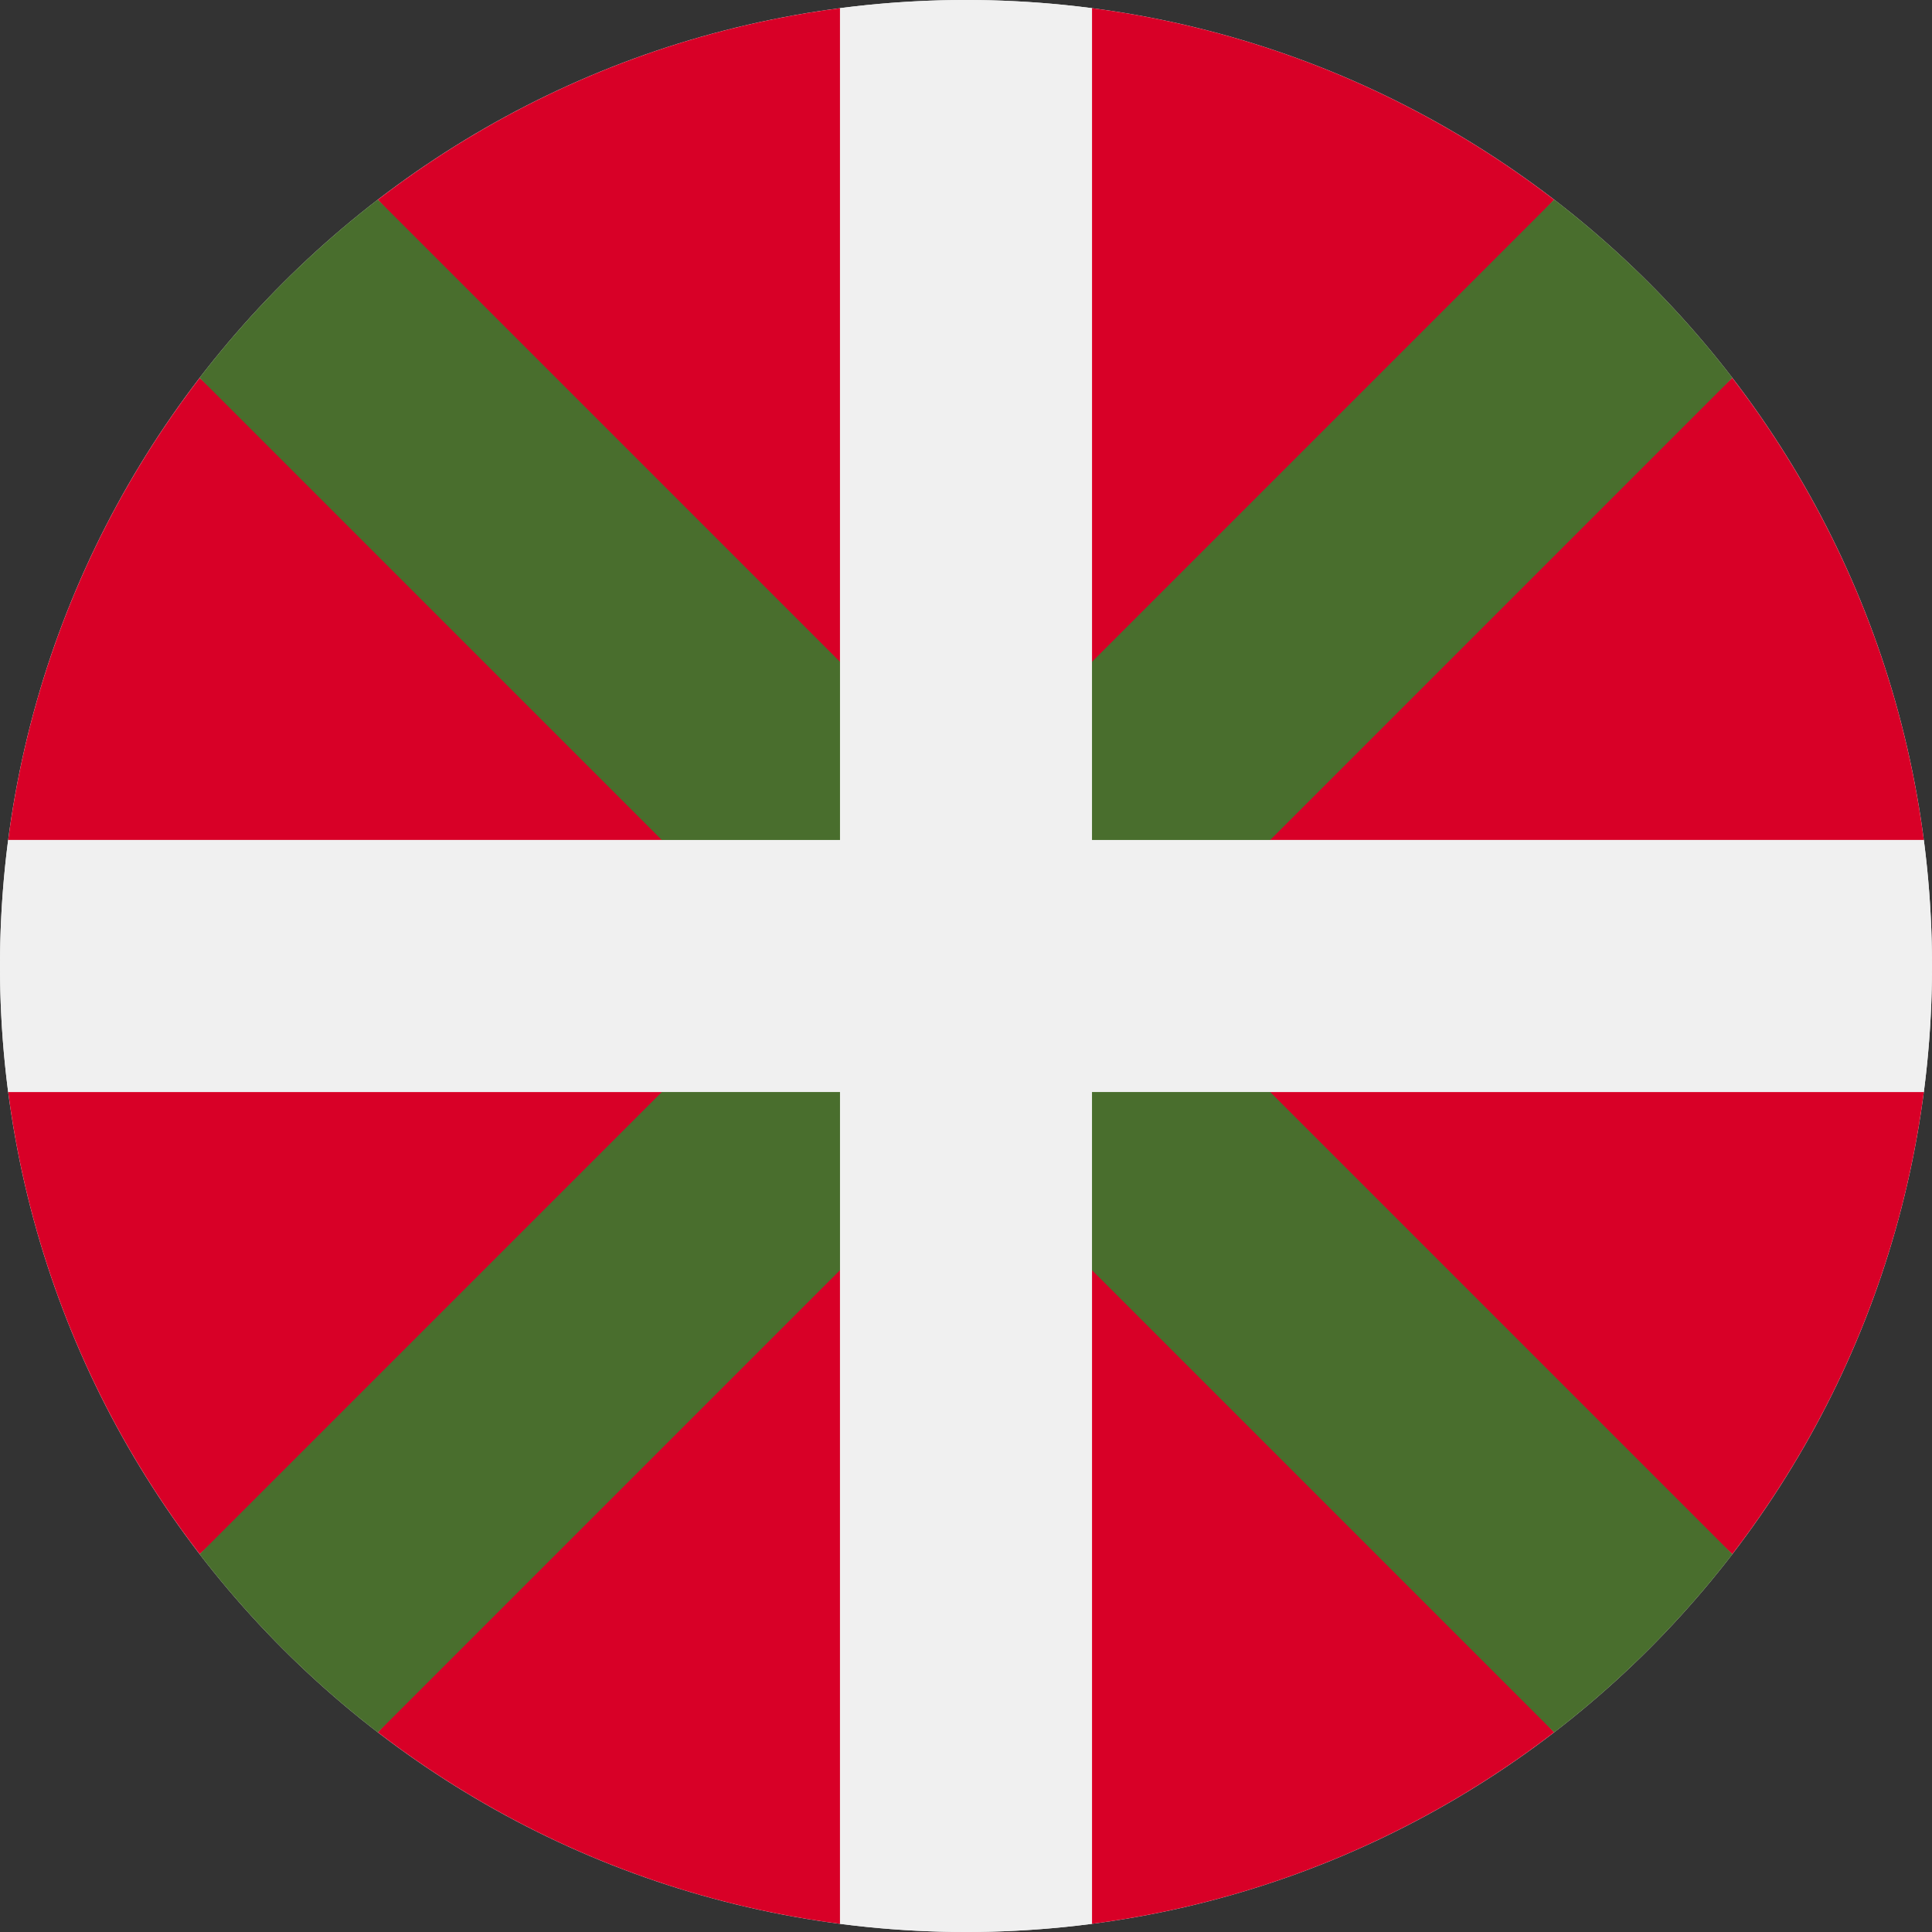 <svg xmlns="http://www.w3.org/2000/svg" width="512" height="512" fill="none" viewBox="0 0 512 512">
  <rect x="0" y="0" width="512" height="512" fill="#333333" stroke="none"/>
  <g clip-path="url(#a)">
    <path fill="#F0F0F0" d="M256 512c141.385 0 256-114.615 256-256S397.385 0 256 0 0 114.615 0 256s114.615 256 256 256Z"/>
    <path fill="#D80027" d="M2.168 289.391c5.956 45.713 23.978 87.628 50.755 122.464l136.294-122.464H2.168Zm220.441 220.442v-187.05L100.145 459.078c34.837 26.777 76.751 44.8 122.464 50.755Zm0-507.666c-45.713 5.956-87.627 23.978-122.464 50.755l122.464 136.296V2.167ZM2.168 222.609h187.049L52.922 100.145C26.145 134.981 8.123 176.896 2.168 222.609ZM289.391 2.167v187.05L411.857 52.922c-34.837-26.775-76.752-44.8-122.466-50.755Zm220.442 220.442c-5.956-45.713-23.978-87.628-50.755-122.465L322.783 222.609h187.05Zm-187.05 66.782 136.296 122.465c26.776-34.837 44.799-76.752 50.755-122.465H322.783Zm-33.392 220.442c45.713-5.956 87.629-23.978 122.465-50.756L289.391 322.783v187.05Z"/>
    <path fill="#496E2D" d="M459.098 411.876 303.224 256.001l-.001-.001 155.875-155.876a258.09 258.09 0 0 0-47.222-47.222L256.001 208.777H256L100.125 52.902A258.463 258.463 0 0 0 74.98 74.98a258.324 258.324 0 0 0-22.078 25.145l155.875 155.874.001.001L52.903 411.876a258.228 258.228 0 0 0 47.223 47.222L256 303.223l155.876 155.875a258.694 258.694 0 0 0 25.144-22.078 258.56 258.56 0 0 0 22.078-25.144Z"/>
    <path fill="#F0F0F0" d="M289.391 509.833V289.392h220.442a258.2 258.2 0 0 0 0-66.782h-220.44l-.001-.001V2.168A258.52 258.52 0 0 0 256 0a258.707 258.707 0 0 0-33.391 2.168l.001 220.439v.002H2.168a258.35 258.35 0 0 0 0 66.782h220.44l.001 220.442A258.517 258.517 0 0 0 256 512c11.319 0 22.462-.744 33.391-2.167Z"/>
  </g>
  <defs>
    <clipPath id="a">
      <path fill="#fff" d="M0 0h512v512H0z"/>
    </clipPath>
  </defs>
</svg>

